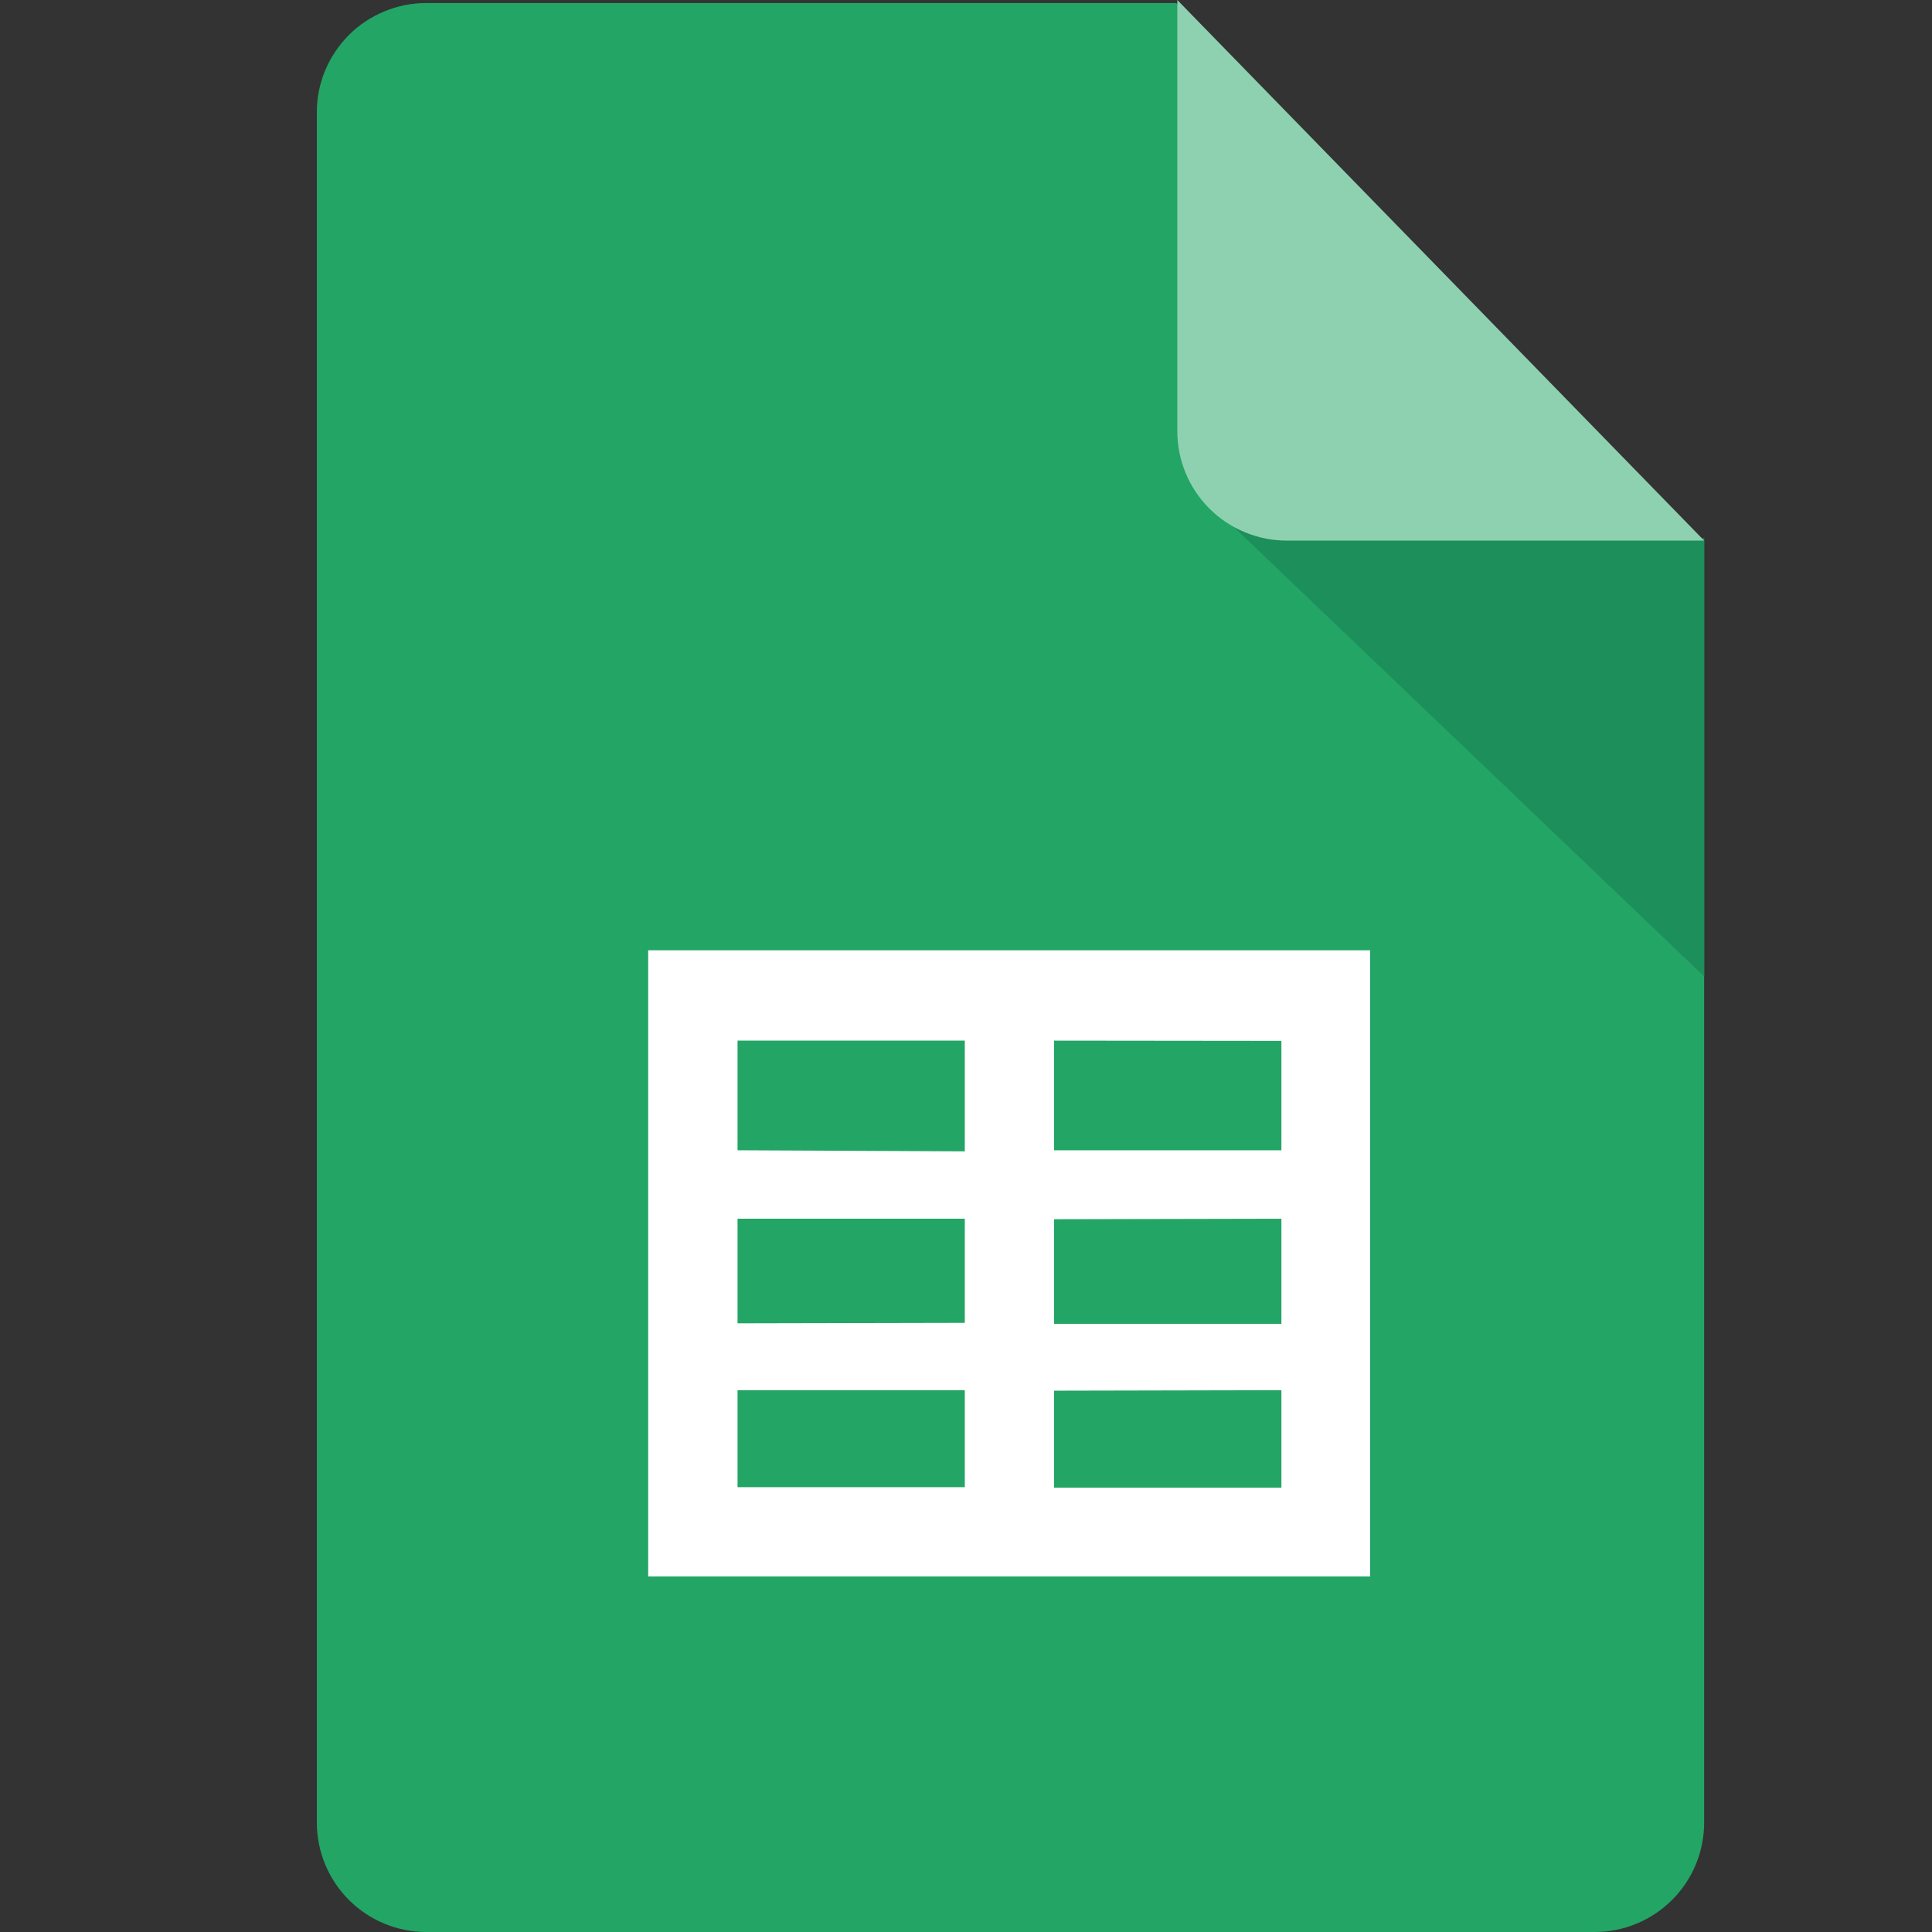 <svg width="16" height="16" viewBox="0 0 16 16" fill="none" xmlns="http://www.w3.org/2000/svg">
<rect x="0" y="0" width="16" height="16" fill="#333333" stroke="none"/>
<path d="M14.113 15.093C14.113 15.334 14.018 15.564 13.848 15.734C13.678 15.904 13.447 16 13.207 16H3.531C3.291 16 3.06 15.905 2.89 15.735C2.72 15.565 2.624 15.334 2.624 15.094V0.932C2.623 0.813 2.647 0.695 2.692 0.585C2.738 0.475 2.805 0.375 2.889 0.29C2.973 0.206 3.074 0.139 3.184 0.094C3.294 0.048 3.412 0.025 3.531 0.025H9.741L14.113 4.484V15.093Z" fill="#23A566"/>
<path d="M10.222 4.368L14.114 8.087V4.458H10.666C10.516 4.46 10.368 4.422 10.236 4.35L10.222 4.368Z" fill="#1C8F5A"/>
<path d="M14.113 4.477H10.656C10.416 4.477 10.185 4.381 10.015 4.211C9.845 4.041 9.75 3.811 9.75 3.57V3.05176e-05L14.113 4.477Z" fill="#8ED1B1"/>
<path fill-rule="evenodd" clip-rule="evenodd" d="M11.347 13.055H5.368V7.87H11.347V13.055ZM8.729 8.618V9.526H10.612V8.62L8.729 8.618ZM8.729 10.097V10.964H10.612V10.093L8.729 10.097ZM8.729 11.517V12.32H10.612V11.513L8.729 11.517ZM7.99 12.316V11.513H6.108V12.316H7.99ZM7.99 10.955V10.093H6.108V10.959L7.99 10.955ZM7.99 9.535V8.618H6.108V9.526L7.99 9.535Z" fill="white"/>
</svg>
